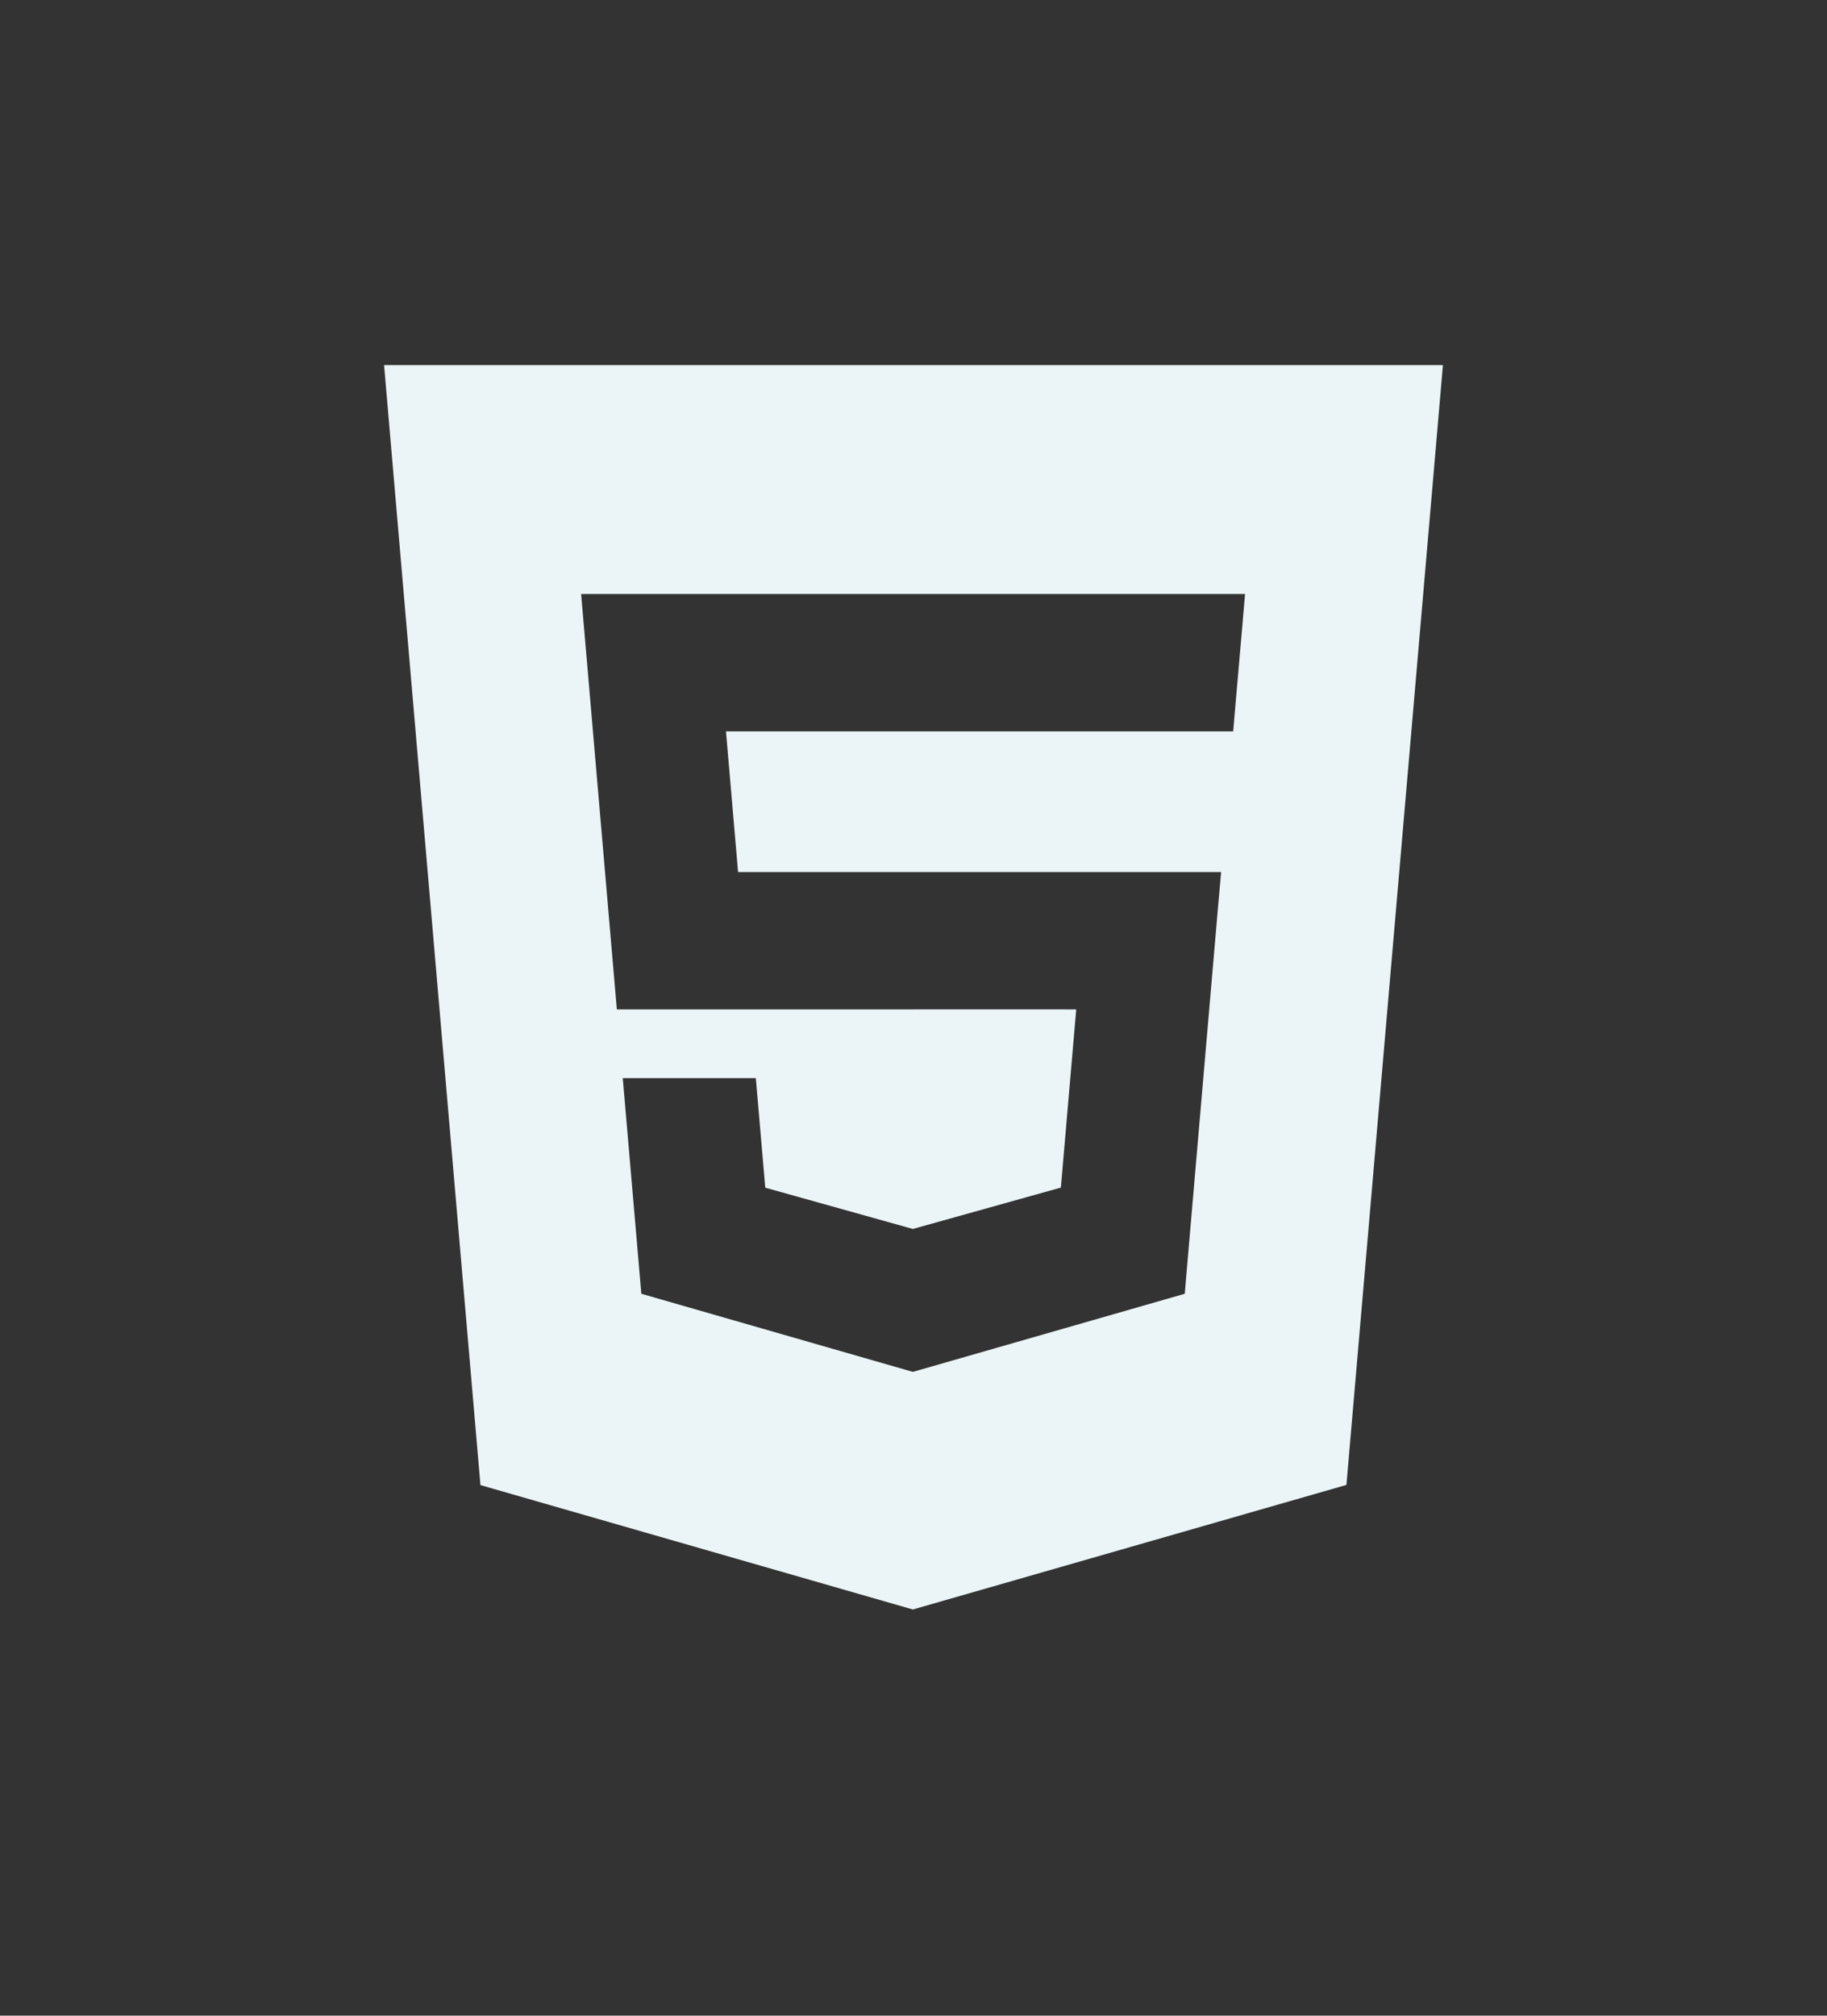 <svg id="Layer_1" data-name="Layer 1" xmlns="http://www.w3.org/2000/svg" viewBox="0 0 500 551.311"><rect x="0" y="0" width="500" height="551.311" fill="#333333" stroke="none"/><defs><style>.cls-1{fill:#ebf5f7;}</style></defs><path class="cls-1" d="M105.112,99.854,131.485,406.19,249.824,440.214l118.656-34.073,26.407-306.287Zm234.758,72.704L338.216,191.606l-.728,8.436H249.863v-0H198.682l3.31,38.473h47.871V238.514h84.327l-.892,10.089-8.521,98.911-.54,6.345-74.244,21.32v.001l-.164.049-74.316-21.37-5.082-58.979h36.419l2.582,29.964,40.397,11.292.033-.01v-.003l40.468-11.305,4.202-48.732H249.994v.001H168.813l-8.908-103.53-.869-10.089H340.739Z"/></svg>